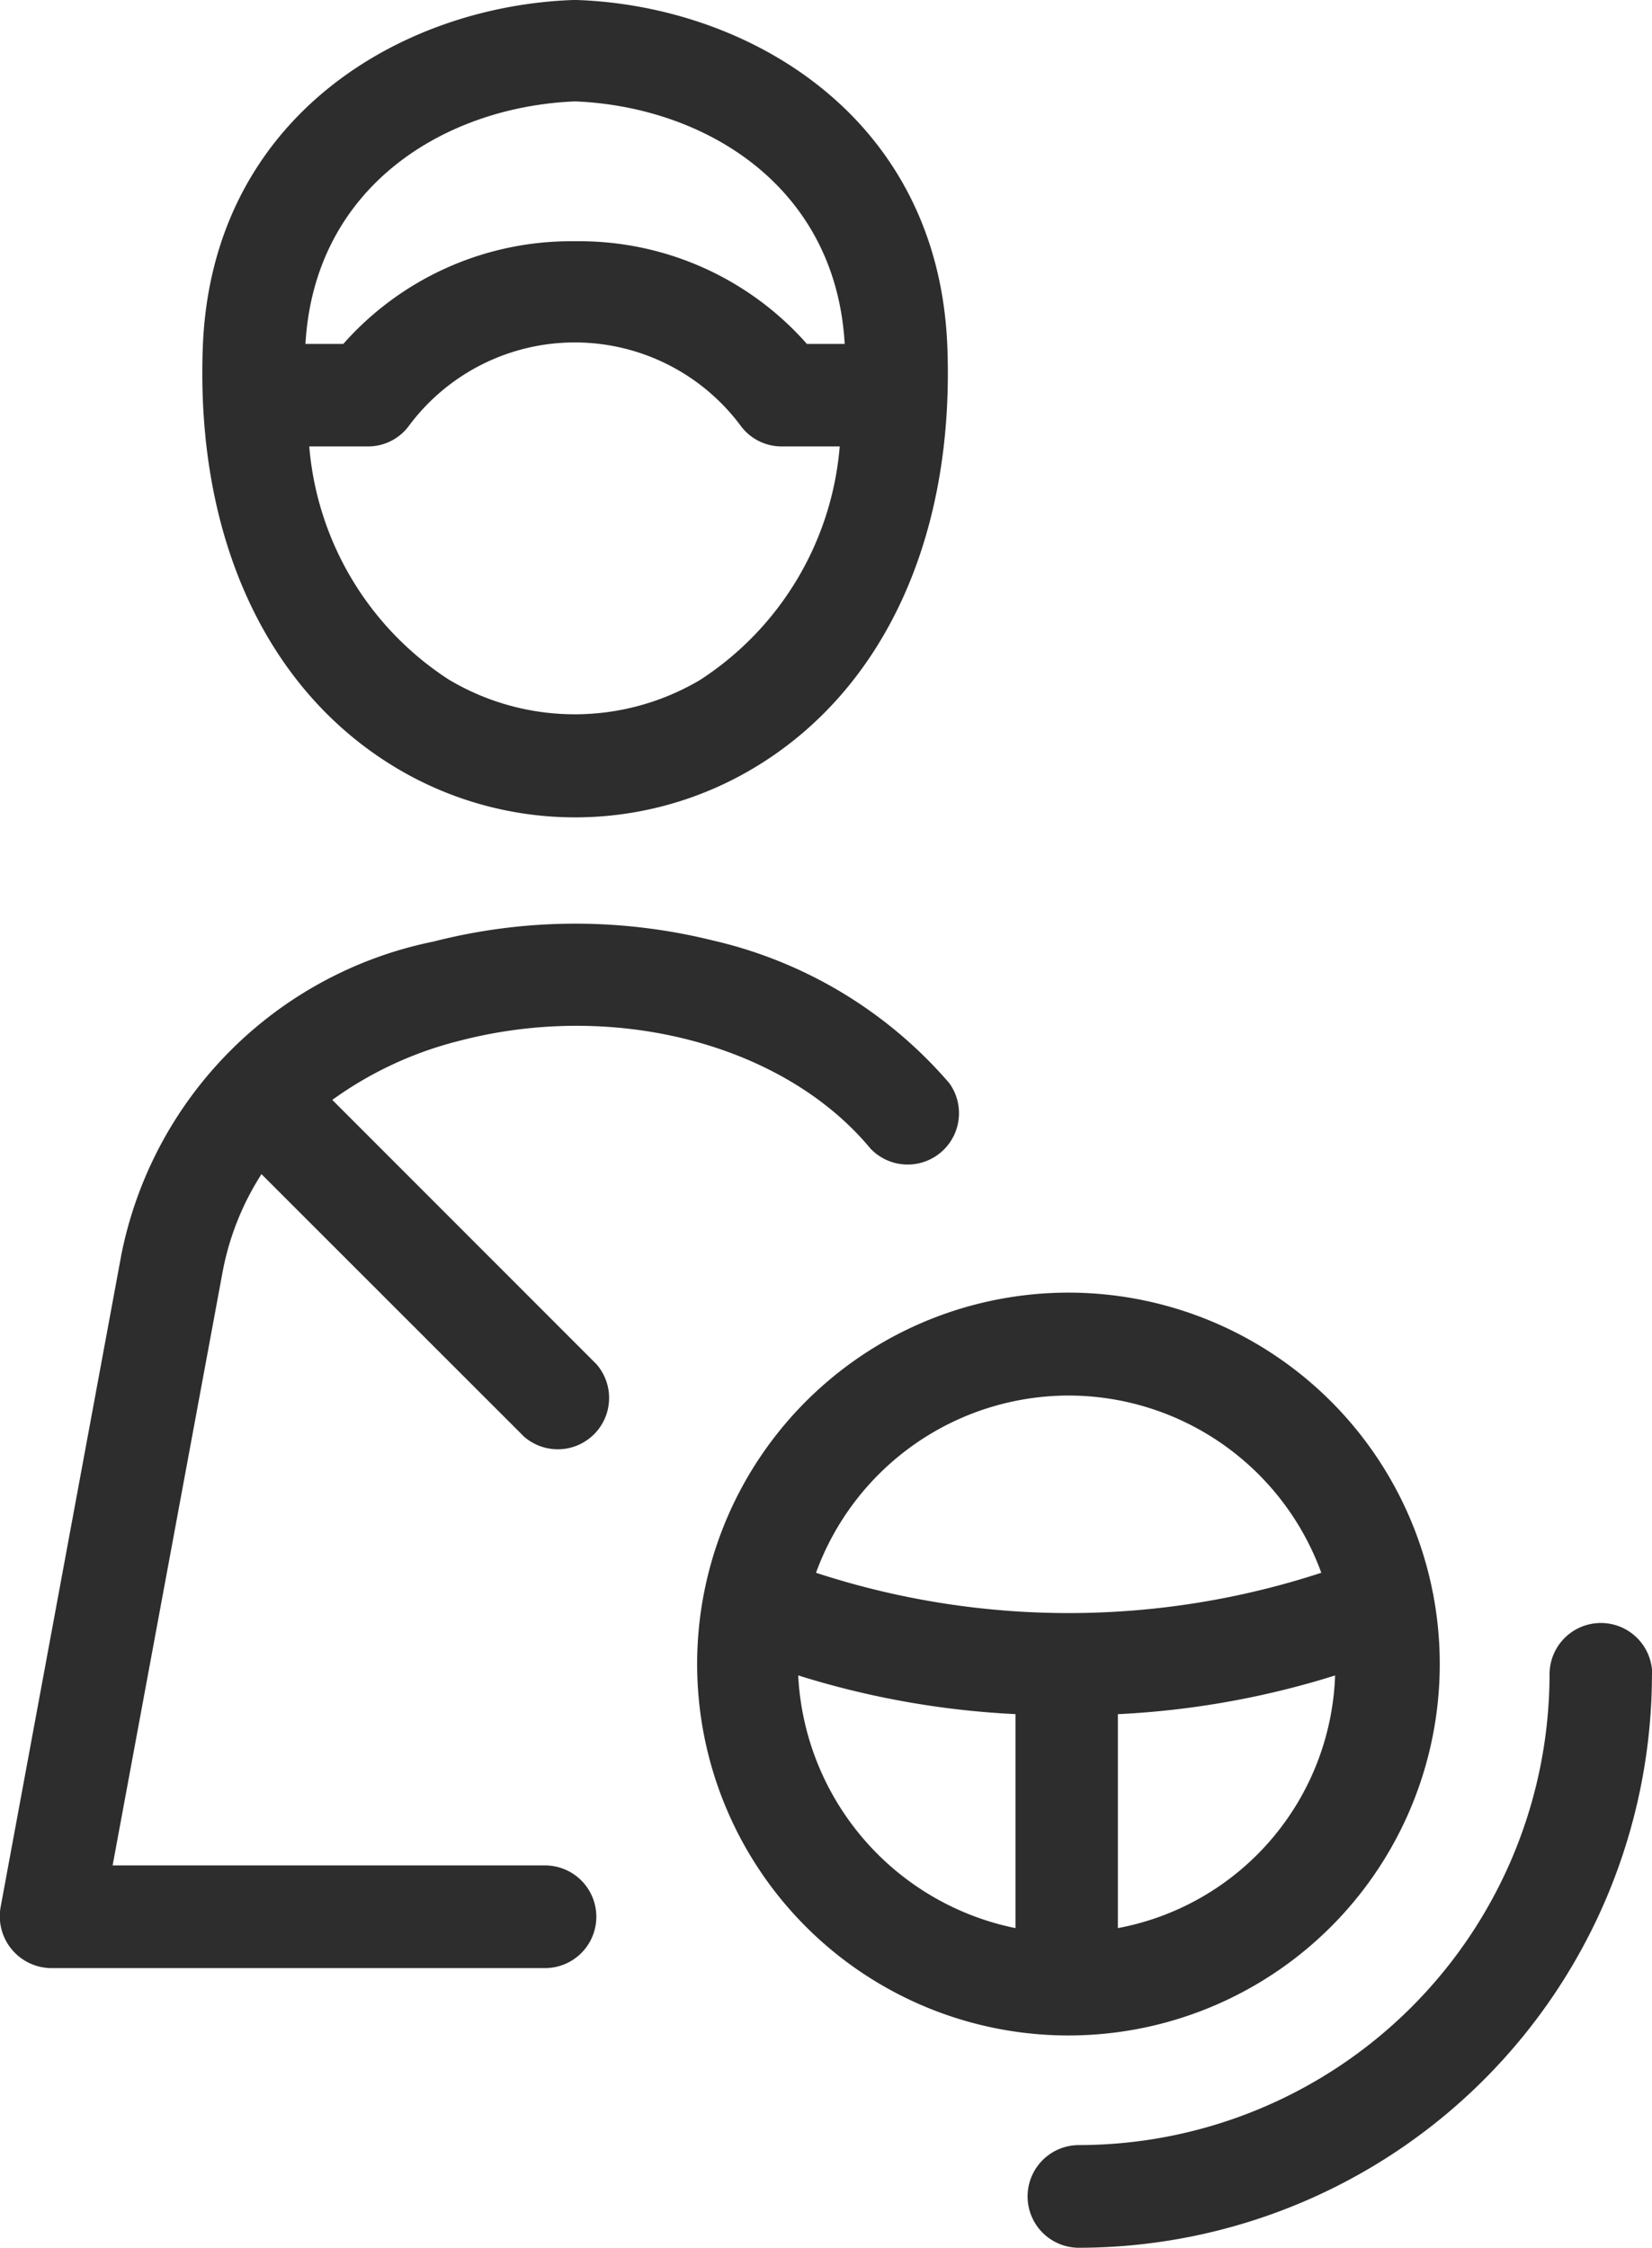 <svg xmlns="http://www.w3.org/2000/svg" width="32.185" height="43.78" viewBox="0 0 32.185 43.78">
  <path id="icon_7" d="M65.843,14.967a6.785,6.785,0,0,0,6.935,0c2.544-1.511,3.924-4.5,3.785-8.2C76.4,2.285,72.7.118,69.345,0h-.07c-3.359.118-7.051,2.285-7.218,6.763C61.919,10.466,63.3,13.456,65.843,14.967ZM69.31,1.975c2.506.1,5.075,1.631,5.253,4.724h-.736a5.912,5.912,0,0,0-4.513-2h0a5.922,5.922,0,0,0-4.52,2h-.737C64.235,3.606,66.8,2.076,69.31,1.975Zm-4.038,6.72a.988.988,0,0,0,.8-.4,4.028,4.028,0,0,1,6.466,0,.99.99,0,0,0,.8.4h1.128a6.006,6.006,0,0,1-2.717,4.546,4.79,4.79,0,0,1-4.9-.005,6,6,0,0,1-2.718-4.541ZM90.29,32.615A11.177,11.177,0,0,1,79.126,43.78a1,1,0,1,1,0-2,9.18,9.18,0,0,0,9.169-9.169,1,1,0,0,1,2,0Zm-4.134-.2a7.253,7.253,0,0,0-.124-1.339c0-.017-.006-.034-.01-.051a7.234,7.234,0,1,0,.134,1.391Zm-2.039.218a5.19,5.19,0,0,1-4.232,4.921V33.387A16.841,16.841,0,0,0,84.117,32.633Zm-5.191-5.452a5.244,5.244,0,0,1,4.922,3.452,15.822,15.822,0,0,1-9.844,0A5.244,5.244,0,0,1,78.926,27.181ZM77.89,37.554a5.294,5.294,0,0,1-4.233-4.922,16.845,16.845,0,0,0,4.233.754ZM62.436,24.81,60.3,36.333h8.424a1,1,0,0,1,0,2H59.1a1.01,1.01,0,0,1-.981-1.194l2.351-12.7a7.775,7.775,0,0,1,6.081-6.1A11.134,11.134,0,0,1,72,18.319a8.625,8.625,0,0,1,4.6,2.777,1,1,0,0,1-1.536,1.274c-1.68-2.026-4.969-2.89-8-2.1a7.2,7.2,0,0,0-2.484,1.153l5.146,5.147a1,1,0,0,1-1.411,1.411L63.2,22.869A5.357,5.357,0,0,0,62.436,24.81Z" transform="translate(-58.106)" fill="#2d2d2d"/>
</svg>
